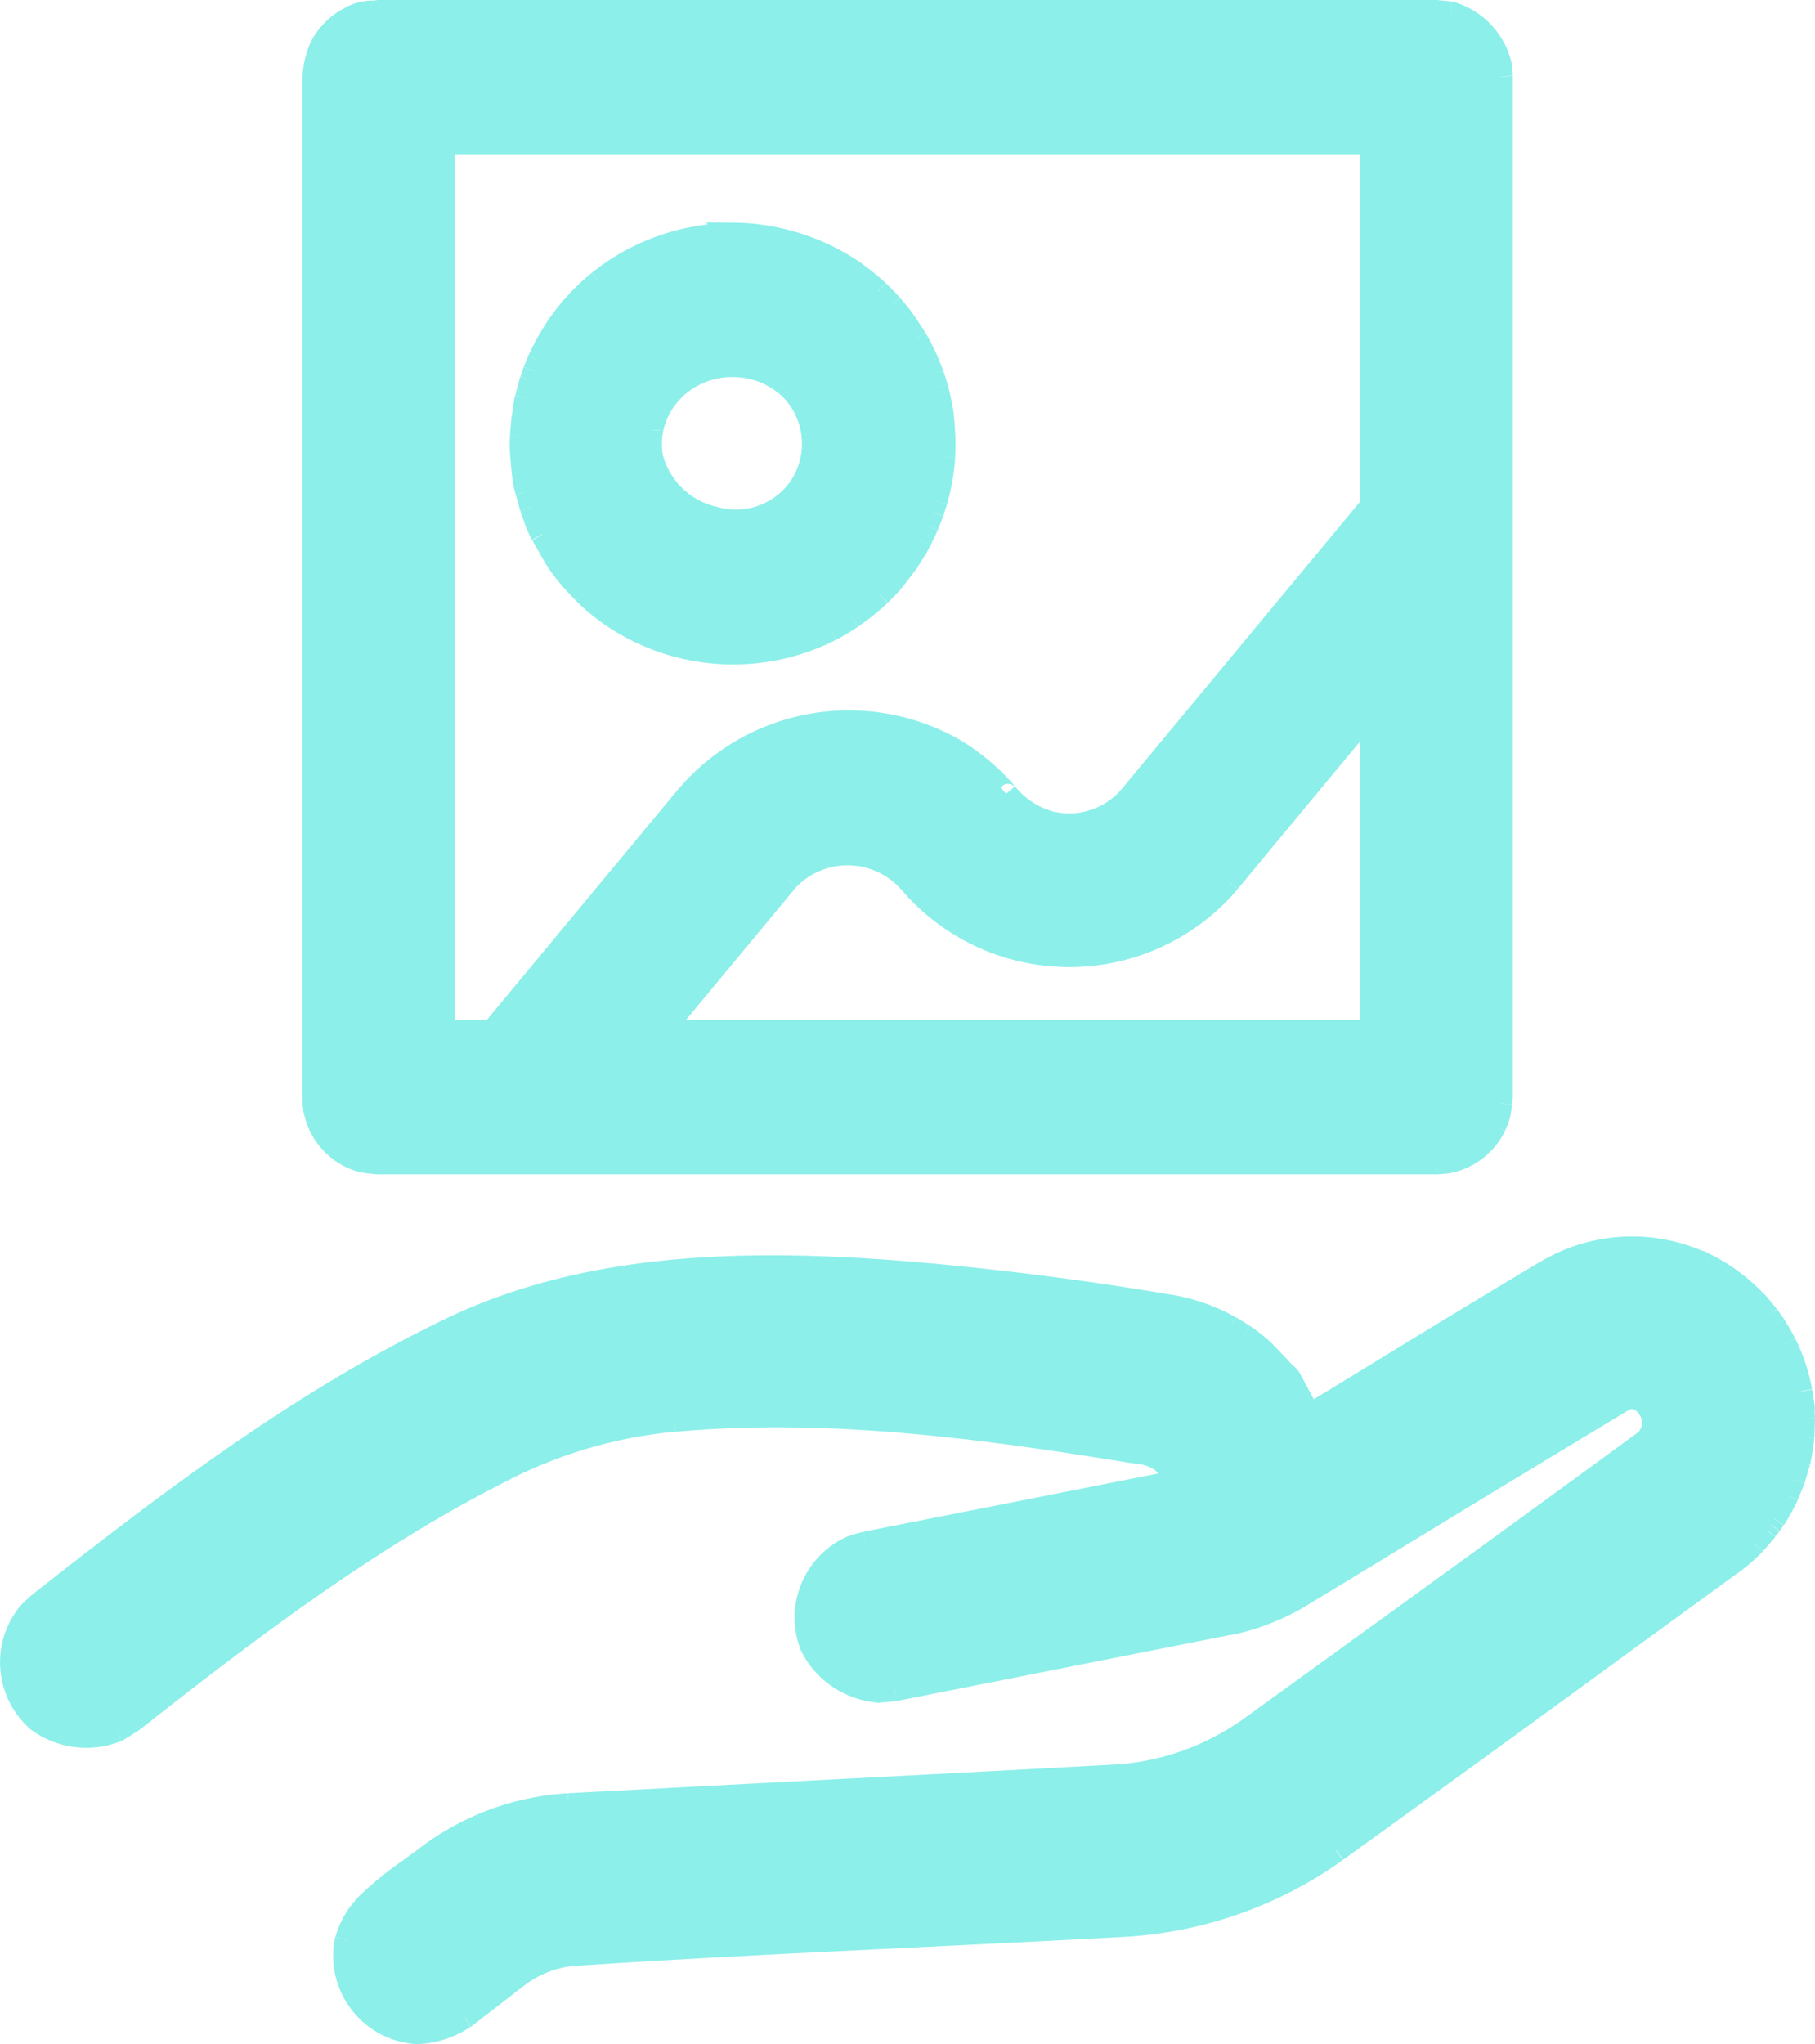 <svg xmlns="http://www.w3.org/2000/svg" width="78.08" height="87.921" viewBox="0 0 78.08 87.921">
  <g id="icon_1" transform="translate(-0.959 -0.595)">
    <path id="Path_5" data-name="Path 5" d="M16.983,50.587c.077.007.162.015.258.026H62.752c.062-.006.124-.01.187-.014a2.579,2.579,0,0,0,.43-.054,2.852,2.852,0,0,0,1.89-1.529,2.29,2.29,0,0,0,.248-.962c.007-.078.015-.163.026-.262V3.91q-.009-.095-.015-.19a2.768,2.768,0,0,0-.052-.435,3.072,3.072,0,0,0-2.09-2.121c-.1-.01-.19-.02-.288-.032L62.759,1.1H17.248l-.258.026a2.2,2.2,0,0,0-.948.253,2.83,2.83,0,0,0-1.3,1.318,3.775,3.775,0,0,0-.275,1.224V47.8c.006.063.01.126.015.19a2.884,2.884,0,0,0,.052.436,2.835,2.835,0,0,0,1.5,1.91,2.226,2.226,0,0,0,.948.252ZM59.972,6.73V22.35l.006-.007L49.6,34.843a3.455,3.455,0,0,1-3.457,1.143,3.668,3.668,0,0,1-1.9-1.244s.14.156-.047-.055a8.948,8.948,0,0,0-13.656.15l-8.41,10.135h-2.11V6.73h39.95ZM53.827,38.513Q56.9,34.805,59.972,31.1v13.86H29.4l5.381-6.485.027-.03.027-.031a3.573,3.573,0,0,1,5.307.15l-.033-.041a9,9,0,0,0,13.71-.007l.006-.008ZM37.745,12.338a9.382,9.382,0,0,0-5.213-1.666l.014.014h-.114a9.28,9.28,0,0,0-5.7,2.032c-.281.231-.636.571-.636.571a9.151,9.151,0,0,0-1.22,1.475s-.274.429-.442.741c-.027.048-.181.354-.3.6l-.188.463-.127.373c-.107.34-.208.762-.208.762,0,.026-.008.028-.012.03s-.033.022-.135.806c-.007.068-.067.8-.067.8l0,.085a5.332,5.332,0,0,0,.019.846c0,.04.02.34.053.578a.405.405,0,0,1,0,.055,4.566,4.566,0,0,0,.158.842s.167.619.18.66l.054.156.114.313a.28.28,0,0,1,.017.052,4.1,4.1,0,0,0,.291.654c.04.075.57,1,.57,1,.188.3.442.618.442.618a11.4,11.4,0,0,0,.8.89,8.726,8.726,0,0,0,1.253,1.027,9.265,9.265,0,0,0,9.34.557c.436-.224.892-.53.892-.53a10.59,10.59,0,0,0,1.22-.979s.267-.265.448-.462c.02-.02.039-.042.057-.064s.037-.044.057-.065l.174-.21L40,24.75l.382-.6q.094-.165.18-.334s.175-.346.289-.6c0,0,.093-.225.22-.565,0,0,.1-.285.162-.5,0,0,.093-.34.093-.36a10.3,10.3,0,0,0,.235-1.536,11.385,11.385,0,0,0-.054-1.74,9.88,9.88,0,0,0-.254-1.238s-.074-.251-.181-.57l-.208-.524a9.7,9.7,0,0,0-.516-1.02l-.449-.686-.05-.07q-.168-.233-.352-.453l-.18-.211c-.282-.313-.59-.6-.59-.6a10.17,10.17,0,0,0-.979-.8ZM29.9,17.375a3.607,3.607,0,0,1,2.553-1.06h-.007a3.565,3.565,0,0,1,2.667,1.127,3.376,3.376,0,0,1,.308,4.072c-1.89,2.74-5.9,1.319-6.426-1.217a3.16,3.16,0,0,1-.007-1.2.186.186,0,0,1,.007-.04,3.308,3.308,0,0,1,.851-1.625l.054-.055ZM75.12,55.449s-.448-.278-.789-.448l-.008.007c-.139-.07-.209-.1-.209-.1a7.2,7.2,0,0,0-6.607.371c-2.249,1.337-4.481,2.7-6.714,4.065q-1.767,1.08-3.538,2.156a.913.913,0,0,1-.045-.125,4.229,4.229,0,0,0-.272-.548,8,8,0,0,0-.584-1.037,2.227,2.227,0,0,1-.407-.41l-.572-.6a7.494,7.494,0,0,0-.944-.758l-.557-.34a8,8,0,0,0-2.677-.921c-2.84-.472-5.695-.875-8.566-1.169-7.721-.8-15.637-1.021-22.267,2.167-6.33,3.04-11.9,7.257-17.425,11.59-.007.008-.294.232-.294.232-.048.046-.1.092-.148.137a3.156,3.156,0,0,0-.362.366,3.32,3.32,0,0,0,.48,4.519,3.535,3.535,0,0,0,3.4.4l.611-.379.279-.217C11.884,70.5,17,66.637,22.631,63.806a20.24,20.24,0,0,1,7.35-2.128c6.546-.6,13.177.286,19.691,1.346l.207.033a2.317,2.317,0,0,1,.938.284,1.184,1.184,0,0,1,.589,1.022l-13.2,2.607c-.069.02-.138.04-.207.058a2.9,2.9,0,0,0-.482.159,3.319,3.319,0,0,0-1.625,4.24,3.543,3.543,0,0,0,2.84,1.9l.72-.062L53.8,70.428h.047a9.766,9.766,0,0,0,3.025-1.175q2.407-1.461,4.815-2.928,4.554-2.772,9.12-5.53c.68-.386,1.4.465,1.292,1.154l0,.03a.781.781,0,0,1-.1.271.685.685,0,0,0-.032.078c-.028.077-.046.124-.293.317q-6.5,4.763-13.026,9.47l-3.995,2.894a11.16,11.16,0,0,1-5.633,1.98q-6.738.366-13.476.71-5.055.263-10.107.529a11.133,11.133,0,0,0-6.074,2.236c-.239.18-.484.358-.729.535-1.23.89-2.443,1.768-2.753,3.04a3.311,3.311,0,0,0,3.072,3.977,3.853,3.853,0,0,0,2.011-.674L23.2,85.609a4.651,4.651,0,0,1,2.546-.967c4.858-.32,9.72-.554,14.58-.788,3.02-.146,6.039-.292,9.057-.458a17.373,17.373,0,0,0,8.155-2.6c.434-.27.906-.61.906-.61q5.833-4.2,11.63-8.441,2.683-1.955,5.368-3.908l.039-.023a8.057,8.057,0,0,0,.936-.82s.464-.527.519-.6c0,0,.061-.085.178-.24,0,0,.054-.077.162-.24a8.17,8.17,0,0,0,.565-1.006l.278-.688.217-.742a8.582,8.582,0,0,0,.178-1.091l.023-.79s0-.046-.015-.24v-.131a3.066,3.066,0,0,0-.1-.79s-.07-.355-.086-.41a7.706,7.706,0,0,0-.588-1.624s-.255-.48-.457-.79c0,0-.085-.13-.3-.425,0,0-.147-.185-.263-.325a3.224,3.224,0,0,0-.285-.315l-.017-.017a7.9,7.9,0,0,0-1.308-1.084Z" fill="#8cefe9" fill-rule="evenodd"/>
    <path id="Path_6" data-name="Path 6" d="M62.752,50.613v.5h.026l.025,0-.05-.5Zm-45.51,0-.057.5.028,0h.028v-.5Zm45.7-.014.035.5Zm.43-.054-.114-.486h0l.115.486Zm1.89-1.529.45.216v0l-.452-.214Zm.248-.962.5.046Zm.026-.262.5.055,0-.027v-.028Zm0-43.883h.5V3.884l0-.024Zm-.015-.19.5-.033Zm-.052-.435-.488.109v0Zm-2.09-2.121.167-.471-.057-.02-.06-.007Zm-.288-.032.058-.5Zm-.329-.036.049-.5-.025,0h-.024Zm-45.511,0v-.5H17.22l-.028,0Zm-.258.026-.047-.5Zm-.948.253-.22-.45Zm-1.3,1.318-.452-.214Zm-.275,1.224-.5-.056,0,.028v.028h.5Zm0,43.883h-.5v.025l0,.024Zm.015.19.5-.033-.5.033Zm.052.436.488-.108v0l-.488.112Zm1.5,1.91.219-.45h0Zm.948.252.048-.5-.047.5ZM59.972,22.35h-.5v1.218l.855-.867-.355-.35Zm0-15.62h.5v-.5h-.5Zm.006,15.613.385.32-.74-.671.355.351ZM49.6,34.843l-.384-.319.385.32Zm-3.457,1.143.12-.486h0l-.12.486Zm-1.9-1.244.372-.335-.754.658Zm-.047-.055-.376.33,0,0Zm-2.205-1.842-.256.43h0ZM30.542,34.837l-.383-.322,0,0Zm-8.41,10.135v.5h.235l.15-.181-.384-.32Zm-2.11,0h-.5v.5h.5Zm0-38.242v-.5h-.5v.5Zm39.95,24.375h.5V29.721l-.885,1.064.384.32Zm-6.145,7.408-.385-.32Zm6.145,6.452v.5h.5v-.5Zm-30.57,0-.384-.32-.68.82H29.4v-.5Zm5.381-6.485-.355-.35-.015.014-.014.017.384.32Zm.054-.061.356.351.012-.012.011-.013Zm5.307.15-.386.317.773-.635-.387.318Zm-.033-.041.382-.322-.769.64Zm13.71-.007.381.323,0,0-.385-.319ZM32.531,10.672l0-.5-1.207-.009.847.86.356-.35Zm5.213,1.666.29-.408,0,0-.287.41Zm-5.2-1.652v.5h1.195l-.838-.851-.357.35Zm-.113,0v-.5h-.005Zm-5.7,2.032-.314-.388,0,0,.317.386Zm-.636.571-.346-.361,0,0,.348.36Zm-1.22,1.475-.415-.278-.006.008.421.27Zm-.442.741.436.246,0-.01Zm-.3.6-.453-.21-.006.011,0,.012Zm-.188.463-.463-.19,0,.014,0,.014.473.162Zm-.127.373-.473-.16,0,.01Zm-.208.762-.486-.116,0,.012,0,.013.491.09Zm-.012.03.269.423-.269-.422Zm-.135.806-.5-.064v.007l0,.008.5.049Zm-.067.8-.5-.041v.02l.5.02Zm0,.085-.5-.034Zm.019.846h.5v-.017l0-.017Zm.053.578.5-.054v-.008l0-.008-.5.07Zm0,.055-.5,0Zm.158.842-.488.109,0,.01,0,.012.483-.13Zm.18.66-.474.156,0,.006.473-.163Zm.054.156-.473.162,0,.009.47-.171Zm.114.313-.47.17,0,.013Zm.017.052-.483.127Zm.291.654-.449.22,0,.009,0,.008Zm.57,1-.434.248,0,.009.006.008Zm.442.618.4-.305-.006-.006-.39.311Zm.8.89-.354.354.354-.353Zm1.253,1.027-.282.413h0l.28-.413Zm9.34.557-.228-.444h0l.23.444Zm.892-.53.278.415,0,0Zm1.22-.979.339.367.006,0,.006-.006-.352-.356Zm.448-.462-.356-.35-.006.006-.006.006Zm.057-.064-.384-.32Zm.057-.065.356.351.015-.015.014-.017Zm.174-.21.386.318.007-.008.006-.01-.4-.3ZM40,24.75l.4.3.012-.017.011-.017Zm.382-.6.422.267.007-.011.006-.011Zm.122-.225-.442-.233Zm.059-.109.437.243L41,24.045l0-.009-.447-.225Zm.288-.6.457.2,0-.009-.461-.192Zm.22-.565.47.176,0-.01-.471-.166Zm.162-.5.48.138,0,0-.482-.133Zm.093-.36-.485-.12-.015.06v.06h.5Zm.235-1.536.5.033-.5-.033ZM41.5,18.51l.5-.058v-.007l0-.007-.495.072Zm-.254-1.238.481-.134,0-.006-.48.14Zm-.181-.57.474-.16-.005-.012-.005-.013-.464.184Zm-.208-.524.465-.184,0-.01-.46.194ZM40.5,15.43l-.44.237.005.01.005.008.43-.255Zm-.154-.271.432-.252L40.77,14.9l-.007-.011-.419.274Zm-.449-.687.419-.274-.007-.01-.008-.01-.4.294Zm-.05-.07.4-.293-.406.293Zm-.352-.453.388-.316-.008-.01Zm-.18-.211.379-.326-.008-.009-.372.335Zm-.59-.6.344-.363,0,0-.341.366Zm-6.272,3.181,0,.5,0-1ZM29.9,17.374l.356.352-.356-.351Zm2.546-1.06,0-.5,0,1Zm2.667,1.128.37-.337,0,0-.368.34Zm.308,4.072-.411-.284ZM28.993,20.3l-.49.1v0Zm-.007-1.2.492.092.008-.046v-.046Zm.007-.04.486.12ZM29,19.013l-.49-.1-.01.052v.053Zm.844-1.584-.356-.351-.006.006.362.345ZM74.33,55l.224-.448-.323-.16-.254.254Zm.79.448.274-.418-.011-.006-.264.424Zm-.8-.44-.223.447.322.16.255-.254-.354-.354Zm-.209-.1-.208.454,0,0,.2-.457Zm-6.607.371.255.43,0,0-.258-.428Zm-6.714,4.065.26.427ZM57.254,61.5l-.462.19.222.54.5-.3Zm-.045-.125.483-.129-.483.13Zm-.272-.548.444-.23-.006-.01-.438.24Zm-.584-1.037-.333.373Zm-.407-.41.38-.325-.009-.011-.01-.01-.36.346Zm-.572-.6.36-.346-.006-.007-.006-.005Zm-.944-.758.286-.41-.013-.009-.012-.008-.261.427Zm-.557-.34.26-.427-.006,0-.007,0-.247.434ZM51.2,56.765l-.082.493ZM42.63,55.6l-.05.5ZM20.363,57.763l.216.45ZM2.938,69.353,2.63,68.96l-.024.018L2.585,69Zm-.294.232-.308-.393-.02.015-.017.017Zm-.148.137-.336-.37Zm-.362.366.389.314,0,0-.392-.31Zm.48,4.519L2.3,75l.313-.39Zm3.4.4.163.473.053-.018.048-.03Zm.611-.379.264.425.022-.014.021-.016-.307-.395Zm.279-.217.307.395,0,0-.31-.393ZM22.63,63.806l-.224-.448Zm7.35-2.128.044.5h0Zm19.691,1.346.086-.493h-.005l-.08.493Zm.207.033-.077.494Zm.938.284.28-.415h0Zm.589,1.022.1.49.426-.084-.023-.433-.5.027ZM38.2,66.97l-.1-.49-.024,0-.023.007.144.48ZM38,67.028l-.13-.483Zm-.482.159.2.457.008,0-.21-.453Zm-1.625,4.24-.456.2v0Zm2.84,1.9-.07.5.056.008.057,0-.043-.5Zm.72-.062.042.5.028,0,.027,0-.1-.49Zm14.344-2.84v-.5h-.049l-.048.01Zm.047,0v.5h.05l.05-.01Zm3.025-1.175.256.43,0,0Zm4.814-2.927.26.427ZM70.8,60.8l-.246-.435-.01.006.257.429Zm1.293,1.153.492.09,0-.013-.494-.077Zm0,.03.493.083-.493-.084Zm-.1.271.448.224Zm-.032.078-.47-.172Zm-.293.317.3.4.006,0,.006-.005-.308-.394Zm-13.025,9.47.293.4Zm-4,2.894.286.41.007,0-.293-.4Zm-5.633,1.98.027.5h0l-.031-.5Zm-13.476.71-.026-.5Zm-10.107.529-.027-.5h0Zm-6.074,2.236.3.4h0ZM18.628,81l.293.4Zm-2.753,3.04-.486-.119.486.118Zm3.072,3.977-.008.5h0l.006-.5Zm2.011-.674.26.428.023-.015.023-.017-.306-.4ZM23.2,85.609l.306.4h0l-.308-.395Zm2.546-.967-.033-.5.033.5Zm14.58-.788-.025-.5.024.5Zm9.057-.458.028.5h0Zm8.155-2.6-.265-.423.265.424Zm.906-.61-.293-.406.293.4Zm11.63-8.44-.294-.4.294.4Zm5.368-3.91-.257-.428-.019.011-.018.013.294.4Zm.039-.022.257.428.02-.011.017-.013Zm.936-.82.354.353.01-.011.011-.012-.375-.33Zm.519-.6.394.307,0-.006,0-.006-.4-.294Zm.072-.1.4.3Zm.106-.141.4.3,0-.007,0-.006-.41-.287Zm.162-.24.416.277Zm.194-.31.425.263,0-.007-.43-.256Zm.37-.7.45.219.008-.016.006-.015-.463-.188Zm.28-.689.463.188.01-.023.006-.025-.48-.14Zm.216-.742.48.14,0-.012,0-.012-.486-.116Zm.178-1.091.5.053,0-.02V62.4Zm.023-.79.5.015V61.6h-.5Zm-.015-.24h-.5v.04Zm0-.131-.122-.485-.378.1v.39Zm-.1-.79.492-.082,0-.013-.49.1Zm-.086-.41-.487.116,0,.011,0,.011.481-.137ZM77.75,58.4l.448-.221,0-.007,0-.007Zm-.457-.79-.42.272h0l.42-.272Zm-.3-.425.4-.3,0-.007,0-.007-.392.31Zm-.263-.325-.394.31,0,.005,0,.005.384-.32Zm-.285-.315-.36.347Zm-.017-.017.36-.347,0,0-.357.35Zm-13.675-6.42H17.242v1h45.51Zm.153-.013c-.062,0-.133.009-.2.016l.1.995c.053-.005.107-.01.172-.014l-.07-1Zm.349-.041a2.192,2.192,0,0,1-.35.04l.07,1a3.089,3.089,0,0,0,.51-.065l-.23-.973Zm1.554-1.26a2.353,2.353,0,0,1-1.553,1.26l.227.973a3.352,3.352,0,0,0,2.227-1.8l-.9-.432Zm.2-.791a2.9,2.9,0,0,1-.052.391,1.968,1.968,0,0,1-.15.4l.9.428a2.929,2.929,0,0,0,.222-.6A3.824,3.824,0,0,0,66,48.1l-1-.092Zm.027-.27-.027.27,1,.092.025-.253Zm0-43.83V47.792h1V3.91h-1Zm-.014-.155.016.2,1-.1q-.008-.087-.014-.174l-1,.067Zm-.04-.357a2.326,2.326,0,0,1,.04.357l1-.067a3.2,3.2,0,0,0-.064-.514ZM63.208,1.634a2.576,2.576,0,0,1,1.77,1.759l.976-.219A3.57,3.57,0,0,0,63.544.692l-.336.942Zm-.177-.006.294.032.1-1-.28-.03-.114.993Zm-.32-.036c.1.01.21.023.32.036l.115-.994L62.808.6l-.1,1Zm-45.463,0H62.759v-1H17.248v1Zm-.21.024.266-.027L17.192.6l-.25.025.1,1Zm-.777.2a1.827,1.827,0,0,1,.393-.152,2.726,2.726,0,0,1,.384-.052l-.1-1a3.811,3.811,0,0,0-.52.075,2.86,2.86,0,0,0-.6.226l.439.9ZM15.193,2.907a2.33,2.33,0,0,1,1.068-1.084l-.439-.9A3.33,3.33,0,0,0,14.29,2.478Zm-.229,1.064a3.3,3.3,0,0,1,.23-1.064l-.9-.43a4.242,4.242,0,0,0-.32,1.383Zm0,43.828V3.916h-1V47.8h1Zm.014.157q-.006-.1-.016-.206l-1,.1c.006.053.01.11.014.175l1-.067Zm.04.357a2.344,2.344,0,0,1-.04-.357l-1,.067a3.217,3.217,0,0,0,.064.514l.974-.224Zm1.232,1.572a2.338,2.338,0,0,1-1.23-1.568l-.977.215a3.339,3.339,0,0,0,1.771,2.253l.436-.9Zm.778.2a2.756,2.756,0,0,1-.383-.052,1.882,1.882,0,0,1-.394-.152l-.438.9a2.918,2.918,0,0,0,.6.225,3.641,3.641,0,0,0,.52.075l.095-1Zm.266.028c-.1-.012-.19-.02-.266-.028l-.095,1,.25.025ZM60.471,22.35V6.73h-1V22.35Zm-.849-.358L59.616,22l.711.7.007-.006-.712-.7ZM49.99,35.162l10.373-12.5-.77-.638-10.372,12.5.77.639Zm-3.963,1.309a3.955,3.955,0,0,0,3.963-1.308l-.77-.638a2.955,2.955,0,0,1-2.951.975l-.242.97Zm-2.164-1.406a4.165,4.165,0,0,0,2.166,1.406l.238-.971a3.16,3.16,0,0,1-1.64-1.081l-.764.646Zm-.038-.045.084.1c.01.012.005.006,0,0l-.006-.007-.015-.02-.017-.028a.437.437,0,0,1-.047-.1.9.9,0,0,1-.02-.237.833.833,0,0,1,.436-.42.9.9,0,0,1,.26.04.5.5,0,0,1,.117.072l.017.016.028.027-.025-.027-.013-.015,0,0h0l-.372.334-.372.334,0,0q.029.034.06.066l.01.01.014.013.017.015c.005,0,.022.018.046.034s.046.026.07.038a.917.917,0,0,0,.261.04.835.835,0,0,0,.437-.42.9.9,0,0,0-.02-.237.6.6,0,0,0-.047-.1L44.7,34.51a.287.287,0,0,0-.022-.028l-.023-.028-.089-.1-.746.666Zm-2.087-1.745a8.639,8.639,0,0,1,2.084,1.742l.752-.659a9.638,9.638,0,0,0-2.325-1.943l-.51.86ZM30.925,35.16a8.631,8.631,0,0,1,10.812-1.885l.513-.858a9.63,9.63,0,0,0-12.09,2.1ZM22.517,45.29l8.41-10.135-.77-.639-8.41,10.135Zm-2.5.18h2.11v-1h-2.11Zm-.5-38.741V44.971h1V6.73h-1Zm40.45-.5H20.022v1h39.95Zm-.385,24.555q-3.074,3.7-6.144,7.408l.769.639q3.072-3.708,6.144-7.407l-.77-.64Zm.884,14.18V31.1h-1v13.86Zm-31.068.5H59.972v-1H29.4v1Zm5-7.3-5.38,6.485.769.638,5.38-6.484-.77-.64Zm.025-.029,0,.006h0l.009-.009.712.7c.028-.029.05-.056.057-.064l-.773-.635Zm.057-.064c-.028.029-.05.056-.057.064l.773.635,0-.005h0l-.008.009-.712-.7Zm6.049.183a4.072,4.072,0,0,0-6.072-.158l.758.652a3.075,3.075,0,0,1,4.542.141Zm-.806.594.034.04.773-.634-.034-.04ZM53.438,38.2a8.5,8.5,0,0,1-12.945.008l-.765.644A9.5,9.5,0,0,0,54.2,38.843Zm0,0-.007.008.77.638.007-.009ZM32.528,11.172a8.881,8.881,0,0,1,4.93,1.575l.574-.82a9.881,9.881,0,0,0-5.5-1.755l-.008,1Zm.374-.837-.014-.014-.712.7.013.014Zm-.47.85h.113v-1h-.113Zm-5.388,1.922a8.781,8.781,0,0,1,5.393-1.921l-.01-1a9.783,9.783,0,0,0-6.012,2.144l.629.777Zm-.951.182.345.361h0l0,0,.053-.05q.267-.256.551-.492l-.634-.773q-.335.277-.648.58l-.012.011,0,0h0l.345.361Zm-.8,1.754a8.634,8.634,0,0,1,1.152-1.395l-.7-.718a9.658,9.658,0,0,0-1.287,1.556l.83.557Zm-.417.7q.178-.326.379-.638l.032-.051.01-.017h0l-.42-.27-.422-.27-.012.019-.035.056q-.22.342-.414.7l.88.471Zm-.283.573q.13-.276.27-.548l.008-.015-.872-.491q-.163.312-.312.632Zm-.177.44.124-.306.046-.113.013-.032,0-.01h0l-.463-.188-.463-.187,0,0,0,.009q-.031.072-.059.145l-.124.3.927.377Zm-.117.347.127-.374-.947-.323-.127.374Zm-.682.6.487.116v0l0-.013.012-.05q.083-.332.182-.66l-.954-.3q-.111.357-.2.72l-.013.055,0,.015v0l.485.117Zm.257.453,0,0,0,0a.5.5,0,0,0,.183-.211.614.614,0,0,0,.045-.146l-.983-.182,0-.023a.486.486,0,0,1,.121-.208.5.5,0,0,1,.085-.07l.537.845Zm.092.447c.05-.392.08-.578.1-.664.01-.049.01-.041,0-.015a.451.451,0,0,1-.139.195.394.394,0,0,1-.05.037l-.536-.844a.517.517,0,0,0-.214.27,1.086,1.086,0,0,0-.043.17c-.023.118-.055.33-.106.723l.992.128Zm-.563.738.5.04h0v-.006l0-.024.007-.084.021-.26.036-.418-1-.1c0,.039-.022.246-.037.434l-.022.26-.007.084,0,.024V19.3l.5.042Zm.494.12.006-.1-1-.04c0,.02,0,.041,0,.07l1,.07Zm.018.777a4.9,4.9,0,0,1-.018-.778l-1-.068a5.971,5.971,0,0,0,.019.915l1-.07Zm.05.542q-.022-.167-.036-.335c-.01-.114-.012-.177-.012-.173h-1c0,.073.023.4.058.648l.99-.14Zm.008.129a.932.932,0,0,0-.006-.113l-.994.108v0Zm.146.73c-.08-.358-.117-.544-.134-.645q-.007-.04-.012-.08v0l-1-.008a4.636,4.636,0,0,0,.17.955l.976-.217Zm.168.611-.027-.1q-.071-.255-.14-.51l-.005-.02v0h0l-.483.13-.483.13v0l0,0,.025.09.162.588.95-.313Zm.051.15-.053-.156-.946.325.053.156.946-.324Zm.111.3-.114-.312-.94.342.115.313.94-.343Zm.03.1a.732.732,0,0,0-.035-.109l-.93.367v0l0,0s0-.006,0,0l.968-.254Zm.258.562q-.119-.239-.227-.483a.358.358,0,0,1-.03-.08l-.967.255a4.3,4.3,0,0,0,.325.747l.9-.439Zm.12,1.219.434-.249,0,0,0-.007-.017-.03-.06-.1-.187-.326-.193-.34-.07-.121-.021-.04-.007-.011,0,0-.88.473q.243.434.492.865l.06.106.017.03,0,.007v0h0l.434-.248Zm.442.618.391-.311s0,0,0,0l-.007-.01-.029-.037a6.327,6.327,0,0,1-.371-.524l-.848.532a7.262,7.262,0,0,0,.428.605l.034.043.013.016.391-.31Zm.8.89.353-.353,0,0-.015-.015q-.129-.129-.252-.263-.254-.269-.483-.56l-.793.61c.169.22.38.456.545.632q.134.143.271.283l.017.017,0,0,0,0,.354-.353Zm1.534.614a8.234,8.234,0,0,1-1.181-.968l-.706.709a9.263,9.263,0,0,0,1.324,1.085Zm8.83.526a8.765,8.765,0,0,1-8.83-.527l-.562.828a9.767,9.767,0,0,0,9.851.587l-.46-.888Zm1.12-.086-.278-.415,0,0-.068.044c-.047.03-.114.074-.195.124q-.281.176-.574.33l.458.889a9.65,9.65,0,0,0,.917-.544l.017-.011,0,0h0l-.278-.416Zm.88-1.346a9.954,9.954,0,0,1-1.16.933l.562.826a11.031,11.031,0,0,0,1.278-1.025l-.68-.734Zm.42-.433q-.189.205-.388.4l-.032.032-.009.008,0,0,.351.355.352.356h0l0,0,.01-.009.033-.033q.213-.214.42-.434l-.737-.676Zm.042-.047-.029.034.712.7c.037-.037.069-.076.085-.095l-.768-.64ZM39,25.221c-.037.038-.069.076-.085.095l.768.64.03-.033-.713-.7Zm.145-.178-.174.21.77.638.175-.211Zm.449-.595-.463.612.8.6.463-.612Zm.358-.57-.382.6.846.534.381-.6Zm.1-.191c-.026.05-.054.1-.116.212l.871.491c.068-.12.1-.183.13-.237Zm.063-.118q-.032.059-.063.118l.884.466.054-.1-.875-.485Zm.268-.564q-.128.287-.27.568l-.005.01,0,0h0l.447.224.446.225h0l0,0,.006-.012.021-.045q.139-.282.27-.567l-.916-.4Zm.21-.538q-.1.256-.2.51l-.012.028,0,.007h0l.46.194.462.192v0l0-.009.013-.031.048-.119c.04-.1.1-.245.162-.42l-.936-.35Zm.149-.458c-.027.094-.065.21-.1.306-.015.047-.03.088-.04.116l-.01.034,0,.009v0l.47.166.472.166,0,0,0-.01.013-.038q.081-.235.152-.473l-.961-.275Zm.074-.223a.536.536,0,0,1,.005-.068q0-.009,0-.018c0-.005,0-.007,0,0q-.019.074-.038.148c-.01.043-.022.085-.031.117l-.013.049v0h0l.482.133.482.133v0l0-.01.01-.04.034-.122q.024-.092.047-.184l.007-.032a.553.553,0,0,0,.01-.1h-1Zm.735-1.536-.5-.034v.007q-.005.059-.01.118-.016.17-.037.34a8.726,8.726,0,0,1-.174.985l.97.24a9.489,9.489,0,0,0,.2-1.1q.029-.239.049-.48l0-.03v-.01ZM41.5,18.51l-.5.057v.008l0,.028q.026.251.04.5a9.063,9.063,0,0,1,.007,1.11l1,.067a10.077,10.077,0,0,0-.007-1.237q-.017-.29-.047-.58l0-.01v0l-.5.057Zm-.736-1.1a9.4,9.4,0,0,1,.242,1.175l.99-.144a10.464,10.464,0,0,0-.269-1.3Zm-.173-.546q.085.254.163.511l.009.031,0,.008v0l.48-.14.48-.141v0l0-.01-.01-.034q-.082-.272-.173-.542l-.948.319Zm-.2-.5.208.523.93-.369-.208-.523-.93.369Zm-.327-.678s.047.088.118.23.149.305.214.458l.92-.39q-.177-.412-.391-.807l-.861.509Zm-.156-.275c.086.148.11.19.146.257l.88-.473q-.078-.145-.162-.287l-.864.5Zm-.435-.664.449.686.837-.547-.45-.687-.836.548Zm-.038-.052.052.072.808-.588-.05-.069-.81.585Zm-.334-.43c.207.254.26.327.334.43l.81-.585q-.175-.245-.368-.476Zm-.172-.2.18.21.76-.651-.181-.21-.76.65Zm-.21-.931-.344.363,0,0,.01.01.036.034q.265.257.514.53l.743-.669q-.29-.32-.6-.618l-.011-.01,0,0h0l-.344.362Zm-1.268-.388a9.609,9.609,0,0,1,.926.754l.683-.732a10.8,10.8,0,0,0-1.03-.837l-.58.815Zm-5.008,3.07a4.106,4.106,0,0,0-2.905,1.208l.712.7a3.107,3.107,0,0,1,2.2-.912l-.007-1Zm0,1h.007v-1h-.007Zm3.035.288a4.071,4.071,0,0,0-3.038-1.289l.006,1a3.072,3.072,0,0,1,2.3.967l.736-.677Zm.352,4.695a3.878,3.878,0,0,0-.35-4.693l-.74.674a2.878,2.878,0,0,1,.267,3.451ZM28.5,20.4a4.1,4.1,0,0,0,3.07,2.969A3.87,3.87,0,0,0,35.832,21.8l-.824-.568A2.868,2.868,0,0,1,31.82,22.4a3.1,3.1,0,0,1-2.336-2.2l-.98.2ZM28.5,19A3.66,3.66,0,0,0,28.5,20.4l.98-.2a2.662,2.662,0,0,1,0-1.01Zm.013-.068a.66.66,0,0,0-.022.16h1a.387.387,0,0,1-.006.07c0,.01,0,.018,0,.01Zm-.008.079a.382.382,0,0,1,.006-.07l0-.01.97.24a.607.607,0,0,0,.022-.16Zm.982-1.93a3.807,3.807,0,0,0-.971,1.826l.978.208a2.8,2.8,0,0,1,.717-1.343l-.724-.69Zm.06-.06-.054.055.712.7.054-.055ZM74.107,55.448q.347.177.677.383l.054.032.013.008,0,0,.264-.425.264-.424,0,0,0,0-.016-.01-.255-.153q-.271-.161-.552-.305l-.448.9Zm.569-.086.008-.008-.707-.707-.008.008Zm-.563-.454-.2.457h0l.007,0,.034.016c.032.015.08.038.147.072l.447-.9-.167-.081a.437.437,0,0,0-.044-.02l-.013-.007h0l-.2.457Zm-6.35.8a6.7,6.7,0,0,1,6.142-.346l.417-.909a7.7,7.7,0,0,0-7.074.4l.516.856Zm-6.71,4.063q3.342-2.051,6.708-4.062l-.51-.86c-2.252,1.34-4.487,2.7-6.72,4.068l.522.854Zm-3.54,2.156q1.773-1.074,3.54-2.156l-.522-.854Q58.764,60,56.995,61.072l.518.855Zm-.787-.423a1.243,1.243,0,0,0,.066.186l.924-.38q-.012-.03-.023-.06v0l-.966.258Zm-.234-.448c.132.254.194.377.226.441l.018.036-.01-.029.966-.258a.941.941,0,0,0-.077-.192q-.116-.229-.234-.457l-.889.459Zm-.472-.892c-.046-.041-.062-.091.027.072s.2.37.451.83l.877-.48c-.235-.43-.379-.7-.451-.832a1.21,1.21,0,0,0-.238-.337l-.666.746Zm-.454-.46a4.2,4.2,0,0,0,.337.362,1.172,1.172,0,0,0,.1.084l.017.014.666-.747q-.028-.025-.058-.047l-.01-.007-.037-.032a3.343,3.343,0,0,1-.255-.276l-.76.65Zm-.553-.574.573.6.72-.693-.572-.6-.72.692Zm-.87-.694a6.921,6.921,0,0,1,.882.706l.7-.716a8,8,0,0,0-1.006-.81l-.572.82Zm-.531-.324.557.34.522-.853-.558-.34Zm-2.5-.854a7.536,7.536,0,0,1,2.511.862l.495-.869a8.529,8.529,0,0,0-2.843-.98l-.163.987ZM42.58,56.094c2.858.292,5.7.693,8.534,1.164l.164-.987q-4.279-.72-8.6-1.172Zm-22,2.12c6.492-3.122,14.28-2.917,22-2.12l.1-.995c-7.725-.8-15.767-1.04-22.536,2.213l.433.9ZM3.246,69.746C8.771,65.412,14.3,61.227,20.578,58.212l-.433-.9C13.762,60.378,8.153,64.626,2.63,68.96l.617.787Zm-.6-.162.309.394,0,0,.01-.007L3,69.943l.1-.079.153-.121.009-.008.009-.008.023-.021L2.585,69l.022-.021.006-.006,0,0-.006,0L2.579,69l-.1.078-.1.078-.032.025-.011.01h0l.308.393Zm.188.508c.05-.045.1-.1.157-.146l-.69-.723-.139.128.672.74Zm-.306.306a2.575,2.575,0,0,1,.306-.306l-.672-.741a3.541,3.541,0,0,0-.418.426l.784.62Zm.4,3.819a2.822,2.822,0,0,1-.4-3.816l-.778-.628A3.818,3.818,0,0,0,2.3,75Zm2.92.318a3.041,3.041,0,0,1-2.92-.319L2.3,75a4.036,4.036,0,0,0,3.873.485l-.326-.946Zm.51-.33-.61.378.527.85.61-.38L6.357,74.2Zm.236-.187-.279.216.614.79.279-.217-.614-.79ZM22.4,63.358C16.722,66.215,11.573,70.1,6.59,74.019l.618.787c4.982-3.915,10.062-7.748,15.645-10.555l-.449-.893Zm7.531-2.18a20.765,20.765,0,0,0-7.53,2.18l.447.894a19.741,19.741,0,0,1,7.171-2.077l-.088-1ZM49.751,62.53c-6.518-1.06-13.2-1.953-19.817-1.351l.09,1c6.478-.59,13.054.282,19.566,1.342l.16-.987Zm.2.032c-.07-.01-.135-.02-.2-.032l-.17.986.214.034Zm1.139.362a2.78,2.78,0,0,0-1.14-.362l-.153.988a1.869,1.869,0,0,1,.738.206Zm.81,1.41a1.679,1.679,0,0,0-.809-1.409l-.557.83a.694.694,0,0,1,.367.634l1-.054ZM38.3,67.46l13.2-2.608-.194-.98-13.2,2.607.194.98Zm-.175.05c.068-.018.145-.039.221-.062l-.287-.958c-.06.018-.122.035-.192.054l.258.966Zm-.4.13a2.411,2.411,0,0,1,.4-.13l-.258-.966a3.37,3.37,0,0,0-.563.188l.42.907Zm-1.379,3.582a2.819,2.819,0,0,1,1.371-3.58l-.406-.913a3.819,3.819,0,0,0-1.879,4.9l.914-.406ZM38.8,72.834a3.047,3.047,0,0,1-2.454-1.614l-.911.411a4.04,4.04,0,0,0,3.225,2.193l.14-.99Zm.607-.065-.72.062.086,1,.72-.062ZM53.7,69.937l-14.345,2.84.195.98,14.344-2.839-.194-.98Zm.144-.01h-.047v1h.047Zm2.77-1.105a9.281,9.281,0,0,1-2.87,1.116l.2.98a10.263,10.263,0,0,0,3.18-1.237l-.51-.86ZM61.419,65.9q-2.406,1.464-4.812,2.926l.518.855q2.409-1.461,4.815-2.927l-.52-.854Zm9.124-5.532Q65.969,63.117,61.42,65.9l.52.854q4.552-2.777,9.119-5.529Zm2.044,1.66a1.689,1.689,0,0,0-.491-1.412,1.259,1.259,0,0,0-1.542-.254l.494.87c.085-.05.195-.054.342.092a.7.7,0,0,1,.21.548l.987.155Zm-.006.035,0-.024-.984-.179-.006.036Zm-.141.412a1.255,1.255,0,0,0,.14-.412l-.985-.167-.007.036a.733.733,0,0,1-.043.1l.895.447Zm-.01.026.007-.019,0-.007-.895-.447a.943.943,0,0,0-.054.129l.938.344Zm-.455.54a2.122,2.122,0,0,0,.3-.273.814.814,0,0,0,.152-.267l-.939-.344c-.008.022,0,.01,0,0a.194.194,0,0,1,.022-.034.329.329,0,0,1-.034.033q-.059.051-.121.1l.615.788Zm-13.04,9.48q6.522-4.722,13.028-9.472l-.591-.806Q64.875,67,58.348,71.709l.587.81Zm-4,2.894,4-2.894-.587-.81-4,2.894Zm-5.9,2.075a11.66,11.66,0,0,0,5.888-2.07l-.573-.82a10.66,10.66,0,0,1-5.377,1.892Zm-13.481.71q6.738-.351,13.477-.71l-.054-1q-6.738.364-13.475.709l.052,1Zm-10.107.528q5.053-.269,10.107-.529l-.052-1q-5.053.263-10.108.528l.053,1Zm-5.8,2.134a10.637,10.637,0,0,1,5.8-2.134l-.06-1a11.639,11.639,0,0,0-6.347,2.338l.607.794Zm-.739.543c.244-.176.494-.357.738-.542l-.6-.8q-.357.268-.72.528l.586.81Zm-2.56,2.753a3.047,3.047,0,0,1,.9-1.425A14.4,14.4,0,0,1,18.92,81.4l-.586-.81a15.313,15.313,0,0,0-1.78,1.426,4.043,4.043,0,0,0-1.166,1.9l.972.237Zm2.594,3.359a2.812,2.812,0,0,1-2.594-3.36l-.972-.236a3.809,3.809,0,0,0,3.55,4.6l.016-1Zm1.745-.6a3.381,3.381,0,0,1-1.748.6l-.01,1a4.343,4.343,0,0,0,2.275-.746l-.517-.855Zm2.2-1.7-2.244,1.733.611.791L23.507,86Zm2.817-1.07a5.15,5.15,0,0,0-2.819,1.07l.614.79a4.151,4.151,0,0,1,2.272-.863l-.067-1Zm14.59-.79c-4.86.234-9.726.47-14.59.79l.067,1c4.853-.32,9.71-.554,14.57-.788l-.048-1Zm9.054-.457c-3.017.166-6.035.311-9.055.457l.048,1c3.02-.146,6.041-.291,9.062-.457Zm7.917-2.524a16.885,16.885,0,0,1-7.92,2.524l.06,1a17.886,17.886,0,0,0,8.39-2.675l-.53-.847Zm1.17-.188-.292-.4h0l0,0-.015.01-.057.042c-.05.035-.12.085-.205.143-.17.117-.388.265-.6.395l.53.848q.433-.272.85-.57l.06-.044.017-.012,0,0h0l-.292-.406ZM69.781,71.34q-5.805,4.23-11.629,8.439l.585.811q5.835-4.2,11.633-8.442l-.59-.808Zm5.368-3.909q-2.685,1.953-5.368,3.909l.589.808q2.684-1.955,5.367-3.908Zm.076-.047-.039.023.514.857.04-.023Zm.84-.745a7.411,7.411,0,0,1-.877.77l.588.808a8.567,8.567,0,0,0,1-.871l-.707-.707Zm.477-.55-.024.03q-.116.138-.237.272l-.165.188-.053.06-.015.017,0,0h0l.374.331.375.331h0l0,0,.015-.017.054-.06q.234-.267.464-.537l-.79-.613ZM76.608,66l-.056.075-.014.02,0,0v0l.4.294.4.295h0l0,0q.032-.046.066-.09l-.8-.6Zm.107-.143c-.043.057-.08.105-.107.143l.8.6.1-.14-.8-.6Zm.146-.218q-.077.116-.156.23h0l.41.287.41.286h0l0,0,.009-.013.032-.046.125-.186-.832-.554Zm.61-.032-.426-.262,0,0,0,.009-.019.03-.058.1-.064.1-.033.051,0,0,.832.555q.091-.14.177-.282l.019-.03,0-.009v0Zm-.079-.915q-.16.338-.352.66l.86.51q.213-.356.391-.732Zm.265-.657-.279.689.927.375.279-.69Zm.2-.695-.217.742.96.28.217-.742-.96-.28Zm.16-1a8.15,8.15,0,0,1-.166,1.027l.972.233a9.184,9.184,0,0,0,.19-1.154l-1-.106Zm.021-.751-.023.789,1,.03.023-.79-1-.03Zm-.014-.185q.008.1.014.205h0V61.6h1v-.027l0-.048q-.006-.1-.015-.205Zm0-.172v.132h1v-.132Zm-.094-.706c.065.387.088.569.1.648,0,.043,0,.038,0,.012a.5.5,0,0,1,.351-.433l.012,0c.006,0,.011,0,.133.482s.127.484.133.482l.011,0a.47.47,0,0,0,.144-.07.5.5,0,0,0,.213-.39,1.137,1.137,0,0,0,0-.164c-.01-.12-.038-.333-.105-.727Zm-.073-.356.012.054q.027.13.052.26l.008.04,0,.011v0l.491-.1.49-.1v0l0-.012q-.016-.086-.035-.172-.025-.133-.057-.264l-.962.275ZM77.3,58.625a7.218,7.218,0,0,1,.55,1.519l.973-.23a8.2,8.2,0,0,0-.627-1.731l-.9.442Zm-.428-.738q.211.33.394.676l.038.071,0,0,.442-.234.441-.235v0l0,0-.009-.017-.033-.06q-.2-.38-.433-.743l-.839.544Zm-.285-.4q.14.189.273.382l.01.016,0,0,.42-.272.42-.272h0l0,0,0-.007q-.153-.223-.313-.44Zm-.244-.3q.129.156.255.316l.392-.31.392-.311,0,0,0-.006q-.04-.053-.083-.1c-.052-.065-.12-.149-.181-.222Zm-.261-.288c.1.1.139.145.17.18a1.229,1.229,0,0,1,.081.1l.787-.618A3.712,3.712,0,0,0,76.8,56.2Zm-.017-.018.017.018.72-.694-.017-.017-.72.693Zm-1.222-1.012a7.345,7.345,0,0,1,1.225,1.016l.714-.7a8.41,8.41,0,0,0-1.39-1.152l-.549.836Z" fill="#8cefe9"/>
  </g>
</svg>
